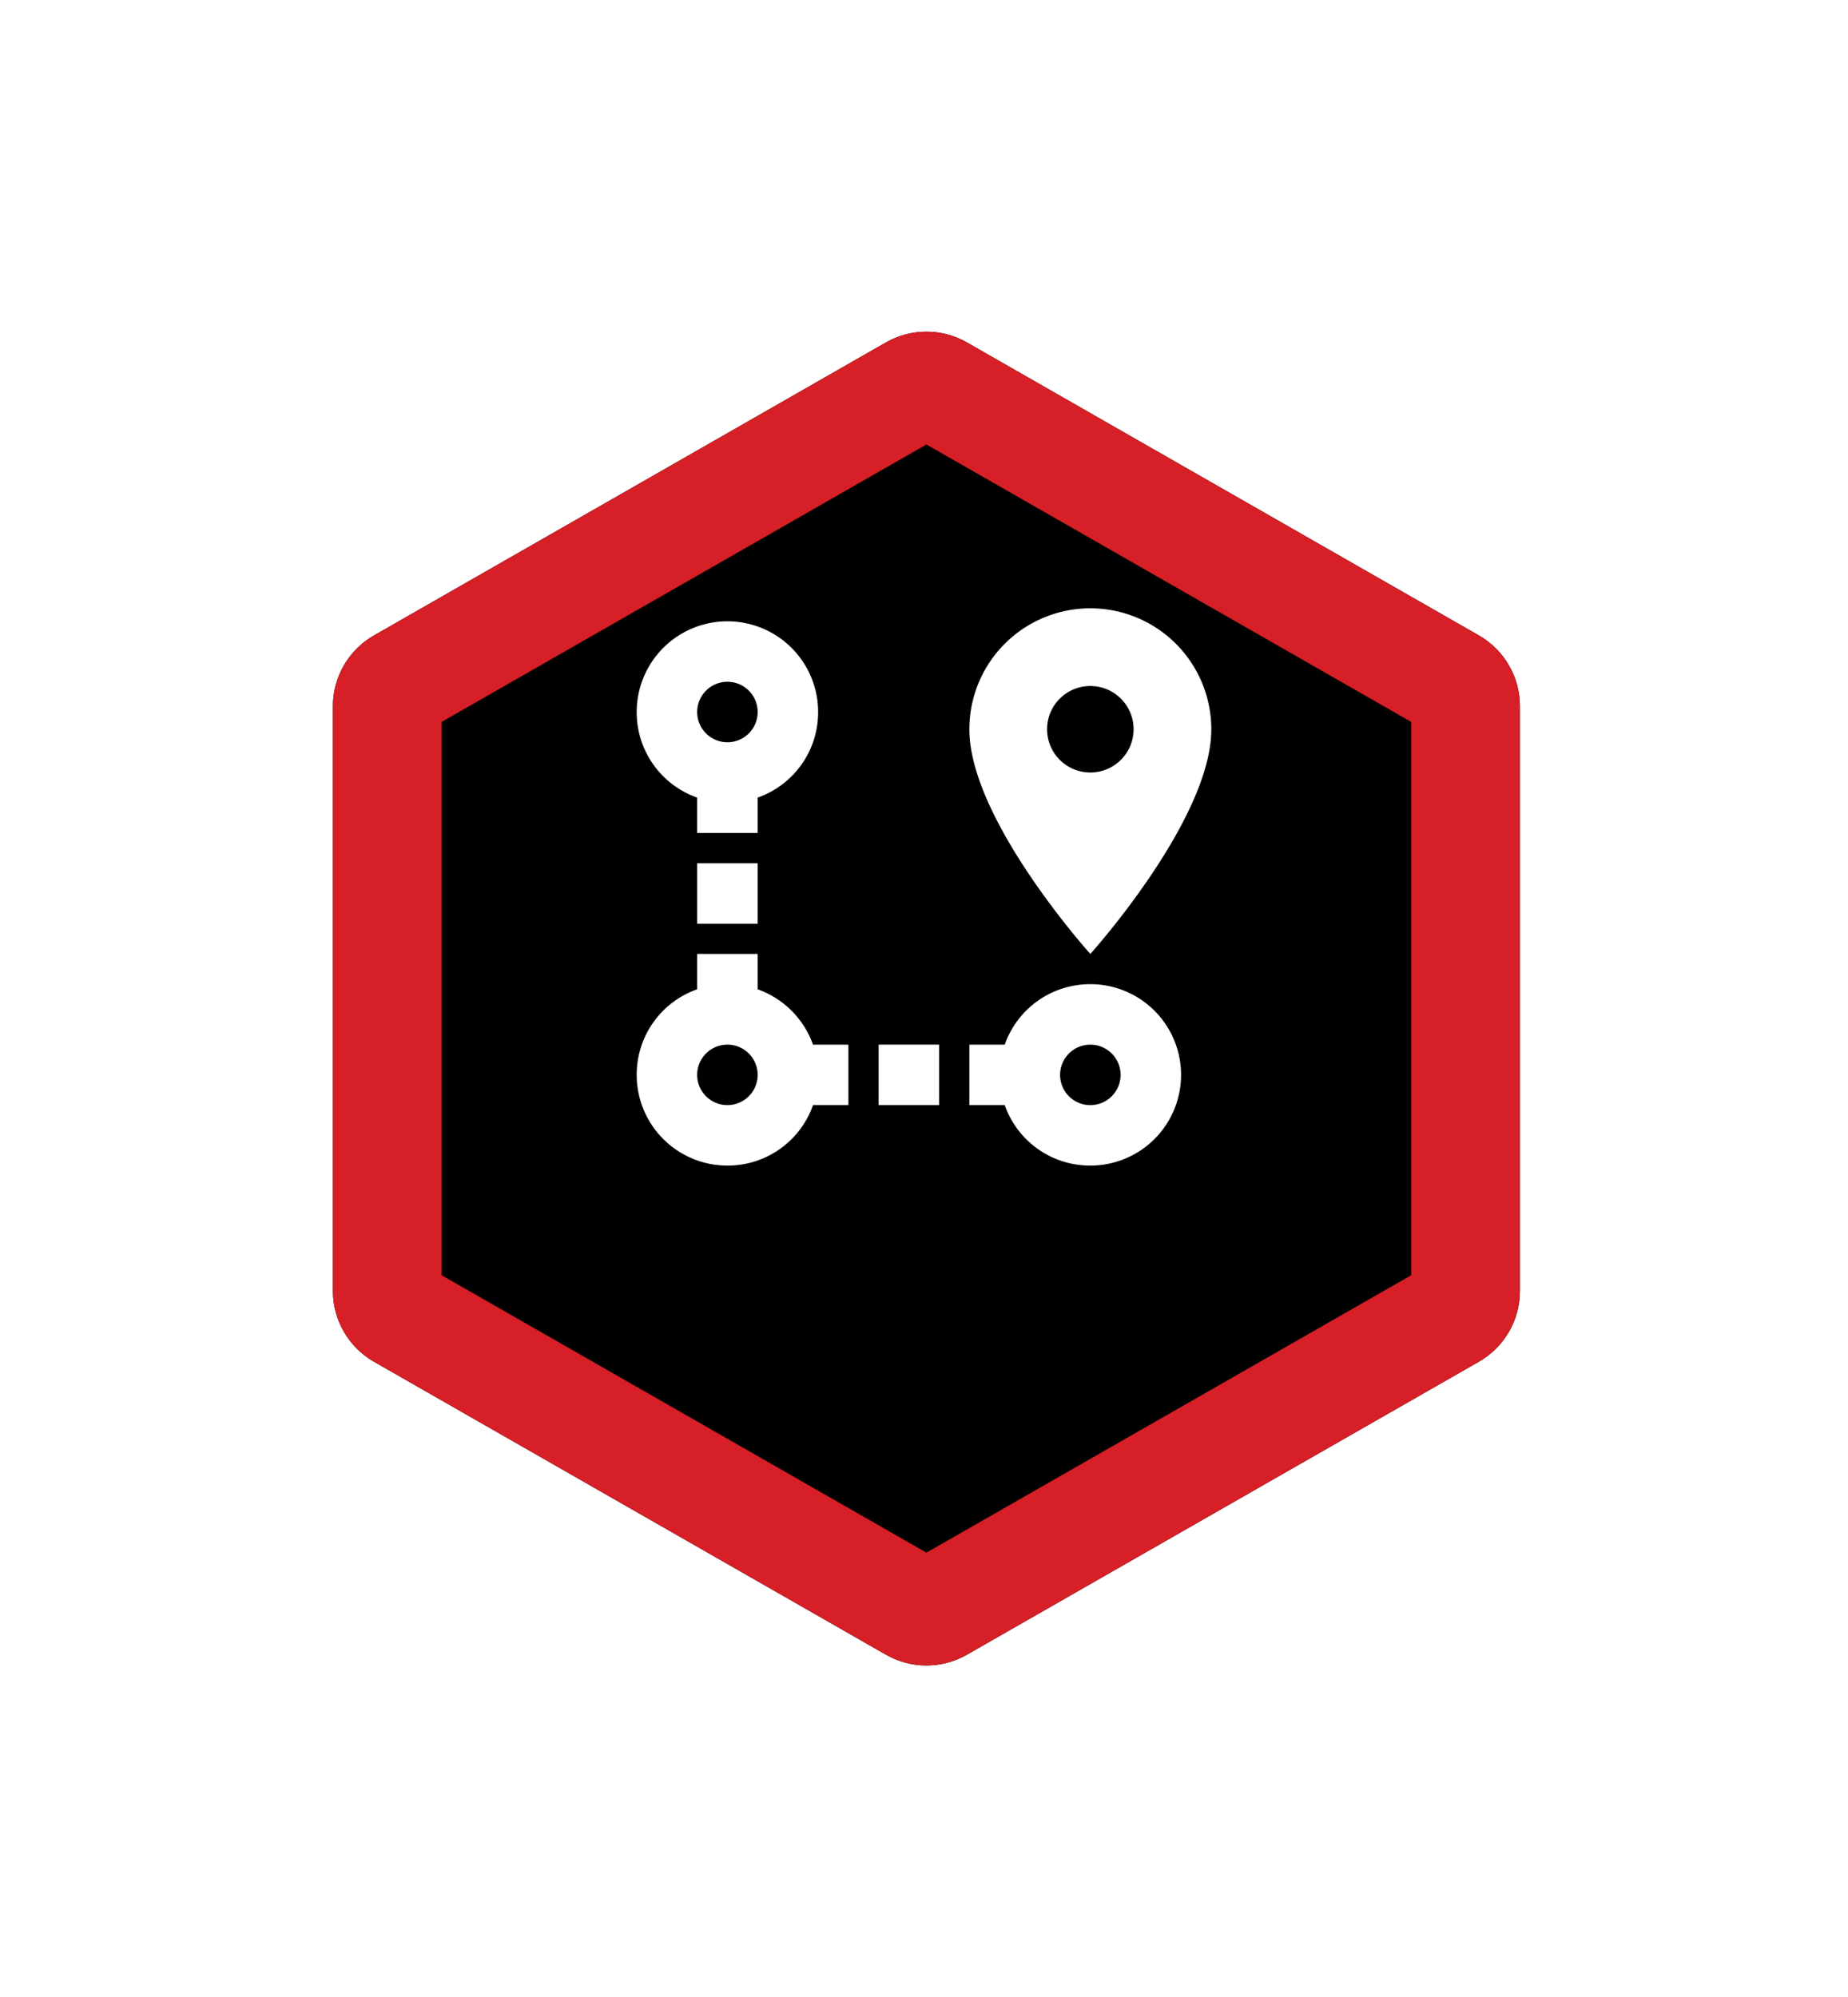 <?xml version="1.0" encoding="UTF-8" standalone="no"?>
<svg
   width="136"
   height="147"
   viewBox="0 0 136 147"
   fill="none"
   version="1.1"
   id="svg60"
   sodipodi:docname="mission.svg"
   inkscape:version="1.2.2 (b0a8486541, 2022-12-01)"
   inkscape:export-filename="sats.png"
   inkscape:export-xdpi="96"
   inkscape:export-ydpi="96"
   xmlns:inkscape="http://www.inkscape.org/namespaces/inkscape"
   xmlns:sodipodi="http://sodipodi.sourceforge.net/DTD/sodipodi-0.dtd"
   xmlns="http://www.w3.org/2000/svg"
   xmlns:svg="http://www.w3.org/2000/svg">
  <sodipodi:namedview
     id="namedview62"
     pagecolor="#ffffff"
     bordercolor="#000000"
     borderopacity="0.25"
     inkscape:showpageshadow="2"
     inkscape:pageopacity="0.0"
     inkscape:pagecheckerboard="0"
     inkscape:deskcolor="#d1d1d1"
     showgrid="false"
     inkscape:zoom="4.6862601"
     inkscape:cx="68.178034"
     inkscape:cy="73.512778"
     inkscape:window-width="1437"
     inkscape:window-height="933"
     inkscape:window-x="0"
     inkscape:window-y="0"
     inkscape:window-maximized="1"
     inkscape:current-layer="svg60" />
  <g
     filter="url(#filter0_d_454_2738)"
     id="g6">
    <path
       d="M65.198 19.206C67.044 18.149 69.312 18.149 71.159 19.206L108.837 40.772C110.704 41.841 111.856 43.828 111.856 45.979V89.021C111.856 91.172 110.704 93.159 108.837 94.228L71.159 115.794C69.312 116.851 67.044 116.851 65.198 115.794L27.52 94.228C25.652 93.159 24.5 91.172 24.5 89.021V45.979C24.5 43.828 25.652 41.841 27.52 40.772L65.198 19.206Z"
       fill="black"
       id="path2" />
    <path
       d="M67.185 22.677C67.8 22.325 68.556 22.325 69.172 22.677L106.85 44.243C107.472 44.6 107.856 45.262 107.856 45.979V89.021C107.856 89.738 107.472 90.4 106.85 90.757L69.172 112.322C68.556 112.675 67.8 112.675 67.185 112.322L29.506 90.757C28.884 90.4 28.5 89.738 28.5 89.021V45.979C28.5 45.262 28.884 44.6 29.506 44.243L67.185 22.677Z"
       stroke="#D61F26"
       stroke-width="8"
       id="path4" />
  </g>
  <defs
     id="defs58">
    <filter
       id="filter0_d_454_2738"
       x="0.5"
       y="0.414"
       width="135.356"
       height="146.172"
       filterUnits="userSpaceOnUse"
       color-interpolation-filters="sRGB">
      <feFlood
         flood-opacity="0"
         result="BackgroundImageFix"
         id="feFlood38" />
      <feColorMatrix
         in="SourceAlpha"
         type="matrix"
         values="0 0 0 0 0 0 0 0 0 0 0 0 0 0 0 0 0 0 127 0"
         result="hardAlpha"
         id="feColorMatrix40" />
      <feOffset
         dy="6"
         id="feOffset42" />
      <feGaussianBlur
         stdDeviation="12"
         id="feGaussianBlur44" />
      <feComposite
         in2="hardAlpha"
         operator="out"
         id="feComposite46" />
      <feColorMatrix
         type="matrix"
         values="0 0 0 0 1 0 0 0 0 0.425 0 0 0 0 0.425 0 0 0 0.45 0"
         id="feColorMatrix48" />
      <feBlend
         mode="normal"
         in2="BackgroundImageFix"
         result="effect1_dropShadow_454_2738"
         id="feBlend50" />
      <feBlend
         mode="normal"
         in="SourceGraphic"
         in2="effect1_dropShadow_454_2738"
         result="shape"
         id="feBlend52" />
    </filter>
    <clipPath
       clipPathUnits="userSpaceOnUse"
       id="clipPath428">
      <g
         id="g432">
        <rect
           width="41"
           height="42"
           fill="#ffffff"
           id="rect430"
           x="47"
           y="45" />
      </g>
    </clipPath>
    <clipPath
       clipPathUnits="userSpaceOnUse"
       id="clipPath434">
      <g
         id="g438">
        <rect
           width="41"
           height="42"
           fill="#ffffff"
           id="rect436"
           x="47"
           y="45" />
      </g>
    </clipPath>
    <clipPath
       clipPathUnits="userSpaceOnUse"
       id="clipPath440">
      <g
         id="g444">
        <rect
           width="41"
           height="42"
           fill="#ffffff"
           id="rect442"
           x="47"
           y="45" />
      </g>
    </clipPath>
    <clipPath
       clipPathUnits="userSpaceOnUse"
       id="clipPath446">
      <g
         id="g450">
        <rect
           width="41"
           height="42"
           fill="#ffffff"
           id="rect448"
           x="47"
           y="45" />
      </g>
    </clipPath>
    <clipPath
       clipPathUnits="userSpaceOnUse"
       id="clipPath452">
      <g
         id="g456">
        <rect
           width="41"
           height="42"
           fill="#ffffff"
           id="rect454"
           x="47"
           y="45" />
      </g>
    </clipPath>
    <clipPath
       clipPathUnits="userSpaceOnUse"
       id="clipPath458">
      <g
         id="g462">
        <rect
           width="41"
           height="42"
           fill="#ffffff"
           id="rect460"
           x="47"
           y="45" />
      </g>
    </clipPath>
    <clipPath
       clipPathUnits="userSpaceOnUse"
       id="clipPath464">
      <g
         id="g468">
        <rect
           width="41"
           height="42"
           fill="#ffffff"
           id="rect466"
           x="47"
           y="45" />
      </g>
    </clipPath>
    <clipPath
       clipPathUnits="userSpaceOnUse"
       id="clipPath470">
      <g
         id="g474">
        <rect
           width="41"
           height="42"
           fill="#ffffff"
           id="rect472"
           x="47"
           y="45" />
      </g>
    </clipPath>
    <clipPath
       clipPathUnits="userSpaceOnUse"
       id="clipPath476">
      <g
         id="g480">
        <rect
           width="41"
           height="42"
           fill="#ffffff"
           id="rect478"
           x="47"
           y="45" />
      </g>
    </clipPath>
    <clipPath
       clipPathUnits="userSpaceOnUse"
       id="clipPath482">
      <g
         id="g486">
        <rect
           width="41"
           height="42"
           fill="#ffffff"
           id="rect484"
           x="47"
           y="45" />
      </g>
    </clipPath>
    <clipPath
       clipPathUnits="userSpaceOnUse"
       id="clipPath488">
      <g
         id="g492">
        <rect
           width="41"
           height="42"
           fill="#ffffff"
           id="rect490"
           x="47"
           y="45" />
      </g>
    </clipPath>
    <clipPath
       clipPathUnits="userSpaceOnUse"
       id="clipPath494">
      <g
         id="g498">
        <rect
           width="41"
           height="42"
           fill="#ffffff"
           id="rect496"
           x="47"
           y="45" />
      </g>
    </clipPath>
    <clipPath
       clipPathUnits="userSpaceOnUse"
       id="clipPath500">
      <g
         id="g504">
        <rect
           width="41"
           height="42"
           fill="#ffffff"
           id="rect502"
           x="47"
           y="45" />
      </g>
    </clipPath>
    <clipPath
       clipPathUnits="userSpaceOnUse"
       id="clipPath506">
      <g
         id="g510">
        <rect
           width="41"
           height="42"
           fill="#ffffff"
           id="rect508"
           x="47"
           y="45" />
      </g>
    </clipPath>
    <clipPath
       clipPathUnits="userSpaceOnUse"
       id="clipPath506-3">
      <g
         id="g510-6">
        <rect
           width="41"
           height="42"
           fill="#ffffff"
           id="rect508-7"
           x="47"
           y="45" />
      </g>
    </clipPath>
    <clipPath
       clipPathUnits="userSpaceOnUse"
       id="clipPath500-5">
      <g
         id="g504-3">
        <rect
           width="41"
           height="42"
           fill="#ffffff"
           id="rect502-5"
           x="47"
           y="45" />
      </g>
    </clipPath>
    <clipPath
       clipPathUnits="userSpaceOnUse"
       id="clipPath494-6">
      <g
         id="g498-2">
        <rect
           width="41"
           height="42"
           fill="#ffffff"
           id="rect496-9"
           x="47"
           y="45" />
      </g>
    </clipPath>
    <clipPath
       clipPathUnits="userSpaceOnUse"
       id="clipPath488-1">
      <g
         id="g492-2">
        <rect
           width="41"
           height="42"
           fill="#ffffff"
           id="rect490-7"
           x="47"
           y="45" />
      </g>
    </clipPath>
    <clipPath
       clipPathUnits="userSpaceOnUse"
       id="clipPath482-0">
      <g
         id="g486-9">
        <rect
           width="41"
           height="42"
           fill="#ffffff"
           id="rect484-3"
           x="47"
           y="45" />
      </g>
    </clipPath>
    <clipPath
       clipPathUnits="userSpaceOnUse"
       id="clipPath506-8">
      <g
         id="g510-7">
        <rect
           width="41"
           height="42"
           fill="#ffffff"
           id="rect508-9"
           x="47"
           y="45" />
      </g>
    </clipPath>
    <clipPath
       clipPathUnits="userSpaceOnUse"
       id="clipPath500-2">
      <g
         id="g504-0">
        <rect
           width="41"
           height="42"
           fill="#ffffff"
           id="rect502-2"
           x="47"
           y="45" />
      </g>
    </clipPath>
    <clipPath
       clipPathUnits="userSpaceOnUse"
       id="clipPath494-3">
      <g
         id="g498-7">
        <rect
           width="41"
           height="42"
           fill="#ffffff"
           id="rect496-5"
           x="47"
           y="45" />
      </g>
    </clipPath>
    <clipPath
       clipPathUnits="userSpaceOnUse"
       id="clipPath488-9">
      <g
         id="g492-22">
        <rect
           width="41"
           height="42"
           fill="#ffffff"
           id="rect490-8"
           x="47"
           y="45" />
      </g>
    </clipPath>
    <clipPath
       clipPathUnits="userSpaceOnUse"
       id="clipPath482-9">
      <g
         id="g486-7">
        <rect
           width="41"
           height="42"
           fill="#ffffff"
           id="rect484-36"
           x="47"
           y="45" />
      </g>
    </clipPath>
  </defs>
  <path
     d="m 80.241,72.439 a 6.677,6.677 0 0 1 6.677,6.677 6.677,6.677 0 0 1 -6.677,6.677 c -2.916,0 -5.386,-1.847 -6.299,-4.451 h -2.604 v -4.451 h 2.604 c 0.913,-2.604 3.383,-4.451 6.299,-4.451 m 0,4.451 a 2.226,2.226 0 0 0 -2.226,2.226 2.226,2.226 0 0 0 2.226,2.226 2.226,2.226 0 0 0 2.226,-2.226 2.226,2.226 0 0 0 -2.226,-2.226 m 0,-20.031 a 3.183,3.183 0 0 0 3.183,-3.183 c 0,-1.758 -1.424,-3.183 -3.183,-3.183 -1.758,0 -3.183,1.424 -3.183,3.183 a 3.183,3.183 0 0 0 3.183,3.183 m 0,-12.085 a 8.903,8.903 0 0 1 8.903,8.903 c 0,6.655 -8.903,16.537 -8.903,16.537 0,0 -8.903,-9.882 -8.903,-16.537 a 8.903,8.903 0 0 1 8.903,-8.903 m -20.409,32.116 h 2.604 v 4.451 h -2.604 c -0.913,2.604 -3.383,4.451 -6.299,4.451 a 6.677,6.677 0 0 1 -6.677,-6.677 c 0,-2.916 1.847,-5.386 4.451,-6.299 v -2.604 h 4.451 v 2.604 c 1.892,0.668 3.405,2.181 4.073,4.073 m -6.299,0 a 2.226,2.226 0 0 0 -2.226,2.226 2.226,2.226 0 0 0 2.226,2.226 2.226,2.226 0 0 0 2.226,-2.226 2.226,2.226 0 0 0 -2.226,-2.226 m 0,-31.159 a 6.677,6.677 0 0 1 6.677,6.677 c 0,2.916 -1.847,5.386 -4.451,6.299 v 2.604 h -4.451 v -2.604 c -2.604,-0.913 -4.451,-3.383 -4.451,-6.299 a 6.677,6.677 0 0 1 6.677,-6.677 m 0,4.451 a 2.226,2.226 0 0 0 -2.226,2.226 2.226,2.226 0 0 0 2.226,2.226 2.226,2.226 0 0 0 2.226,-2.226 2.226,2.226 0 0 0 -2.226,-2.226 m 11.128,31.159 v -4.451 h 4.451 v 4.451 h -4.451 M 55.759,67.988 h -4.451 v -4.451 h 4.451 z"
     id="path1139"
     style="fill:#ffffff;stroke-width:2.226" />
</svg>
